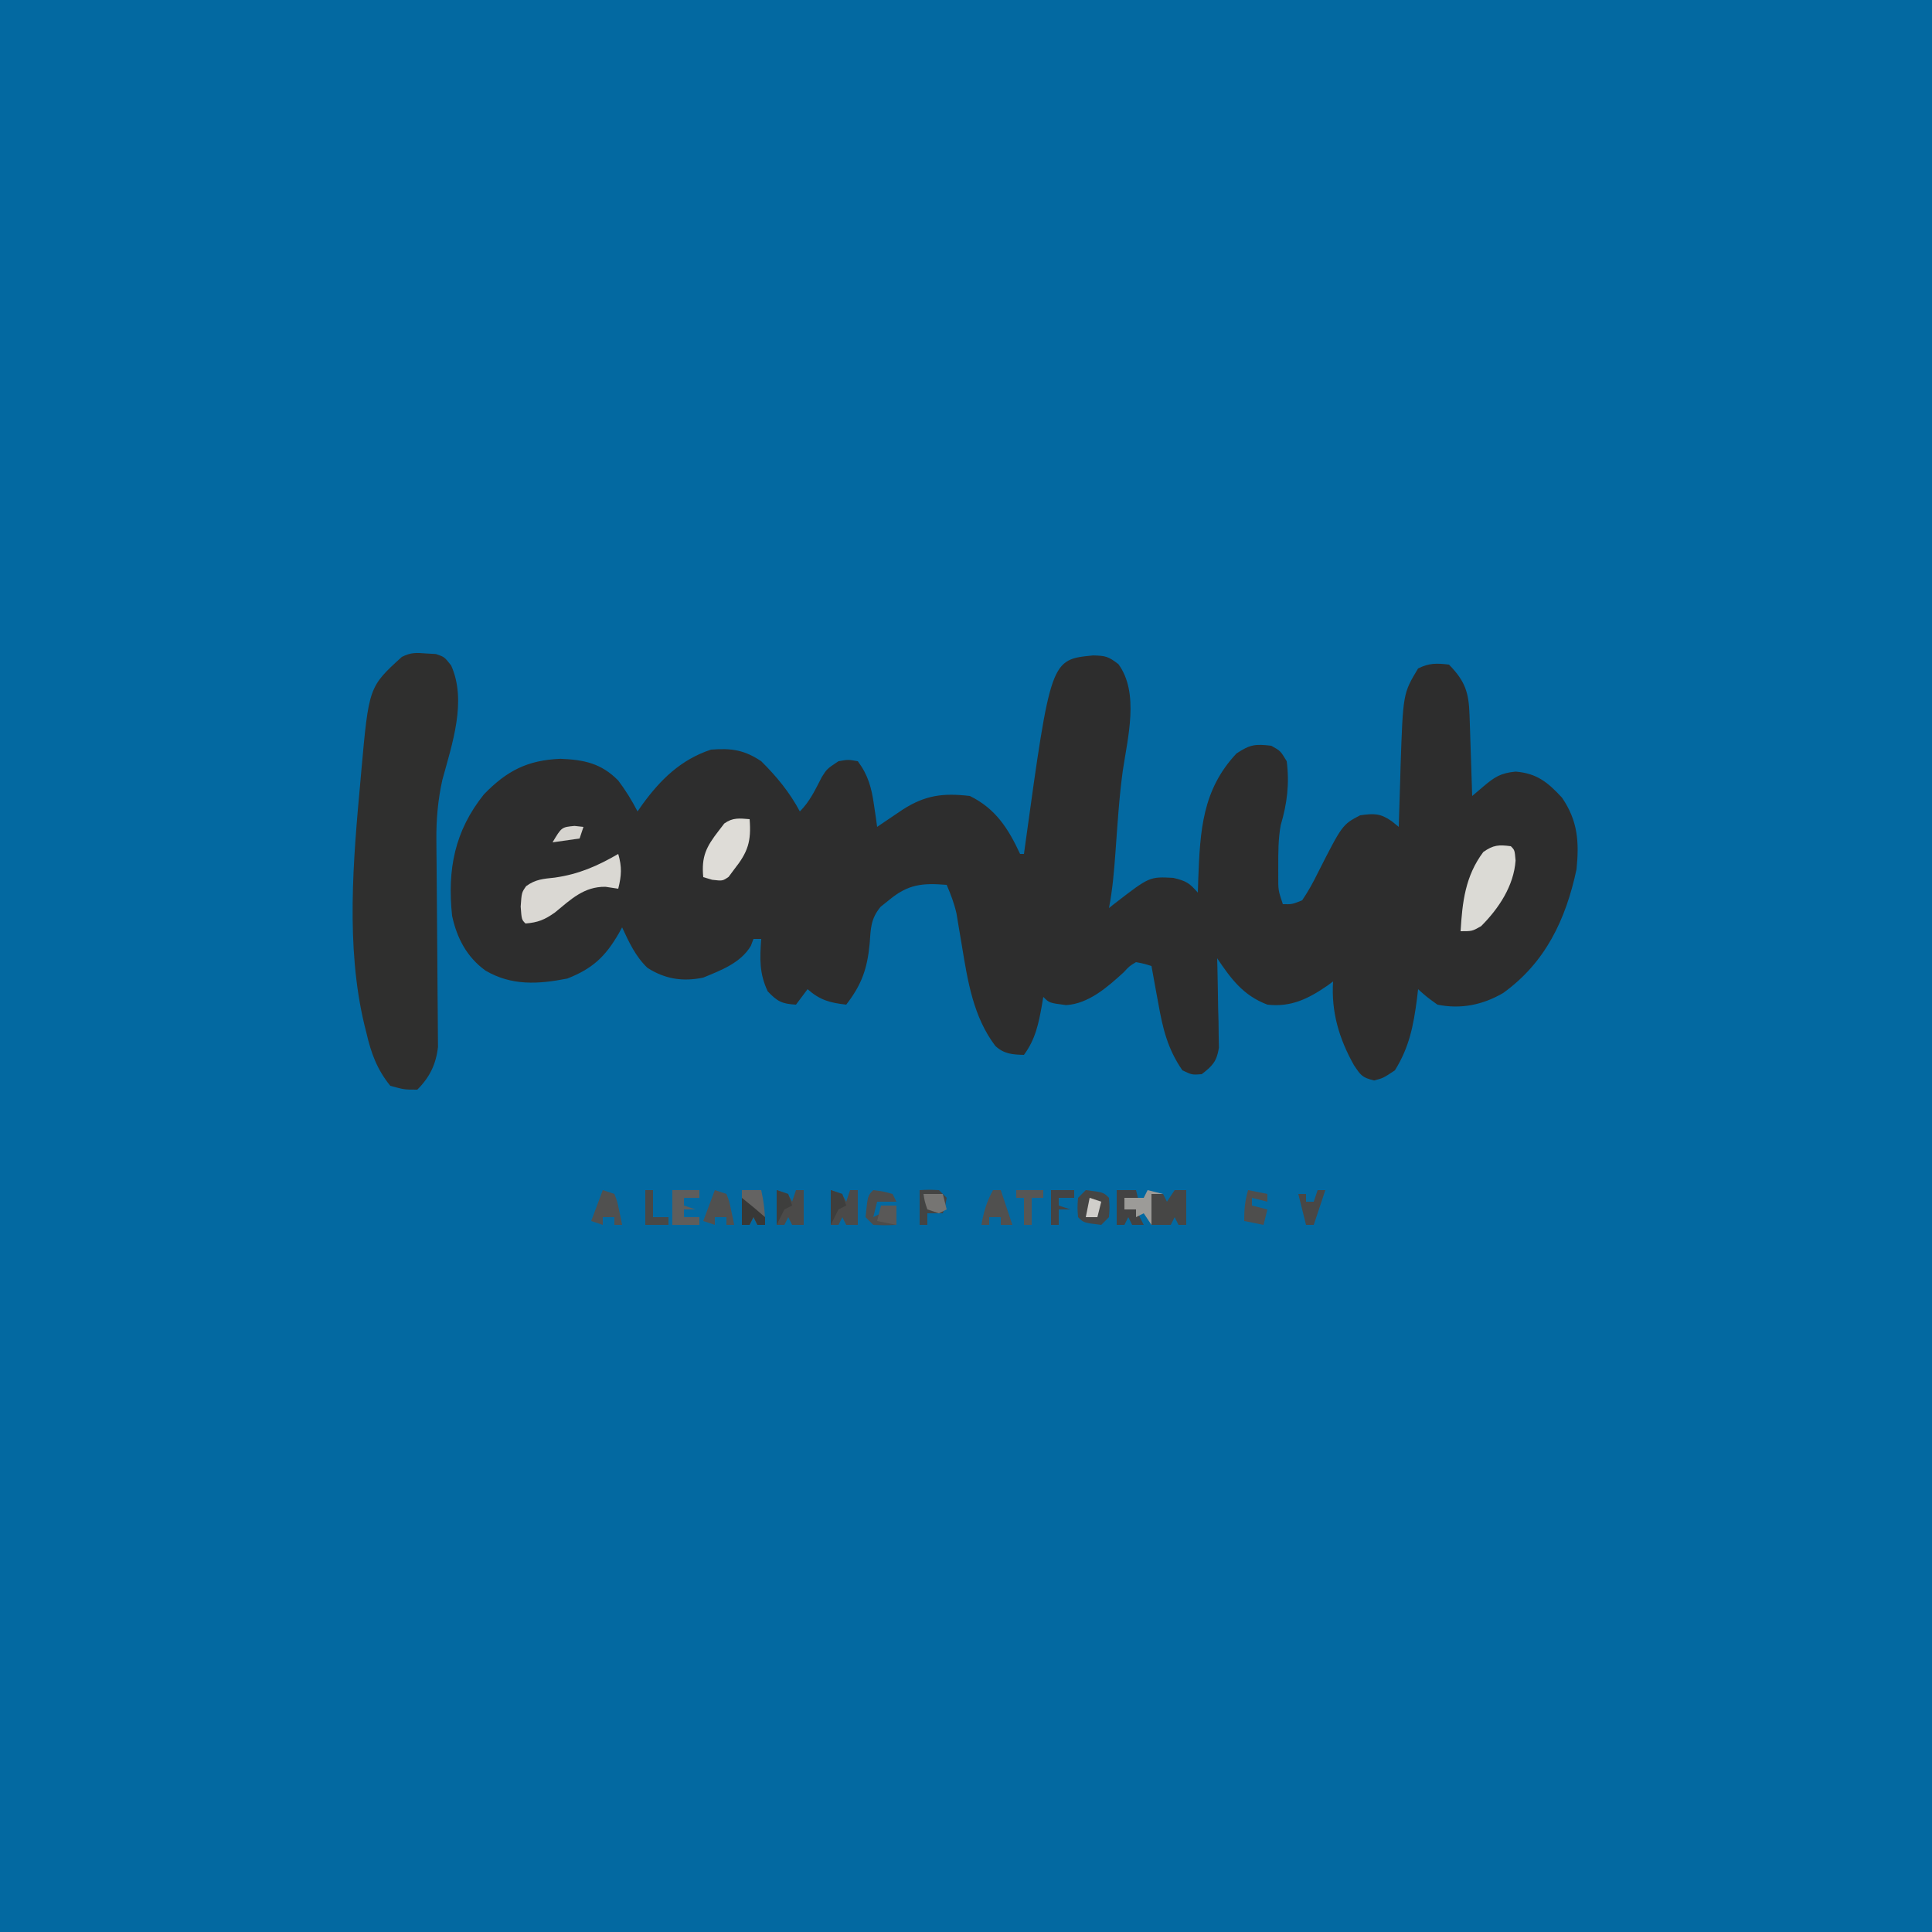 <?xml version="1.0" encoding="UTF-8"?>
<svg version="1.1" xmlns="http://www.w3.org/2000/svg" width="500" height="500">
<path d="M0 0 C165 0 330 0 500 0 C500 165 500 330 500 500 C335 500 170 500 0 500 C0 335 0 170 0 0 Z " fill="#0369a1" transform="translate(0,0)"/>
<path d="M0 0 C3.183 0.069 3.934 0.228 6.562 2.25 C12.034 9.692 8.963 21.297 7.699 29.855 C6.751 36.776 6.331 43.756 5.823 50.72 C5.455 55.655 5.078 60.51 4.125 65.375 C4.644 64.965 5.164 64.555 5.699 64.133 C14.614 57.245 14.614 57.245 20.75 57.562 C24.175 58.387 24.905 58.879 27.125 61.375 C27.162 60.192 27.2 59.008 27.238 57.789 C27.712 45.453 28.245 34.81 37.125 25.375 C40.616 23.048 42.017 22.872 46.125 23.375 C48.5 24.688 48.5 24.688 50.125 27.375 C50.873 33.197 50.231 38.32 48.574 43.926 C47.915 47.522 47.934 51.107 47.938 54.75 C47.937 55.823 47.937 55.823 47.936 56.917 C47.918 60.774 47.918 60.774 49.125 64.375 C51.504 64.42 51.504 64.42 54.125 63.375 C55.698 61.041 56.897 58.887 58.125 56.375 C64.512 43.797 64.512 43.797 69.125 41.375 C72.674 40.868 74.348 40.831 77.309 42.902 C77.908 43.388 78.507 43.874 79.125 44.375 C79.145 43.645 79.165 42.915 79.185 42.163 C79.281 38.796 79.391 35.429 79.5 32.062 C79.531 30.915 79.562 29.767 79.594 28.584 C80.231 9.846 80.231 9.846 84.125 3.375 C87 1.938 88.944 1.993 92.125 2.375 C96.338 6.702 97.248 9.572 97.441 15.477 C97.483 16.688 97.525 17.9 97.568 19.148 C97.608 20.419 97.647 21.69 97.688 23 C97.731 24.279 97.774 25.558 97.818 26.875 C97.925 30.042 98.027 33.208 98.125 36.375 C99.074 35.571 100.022 34.766 101 33.938 C103.899 31.48 105.469 30.438 109.375 30.062 C114.88 30.521 117.696 32.827 121.375 36.812 C125.477 42.819 125.842 48.281 125.125 55.375 C122.349 68.371 117.072 79.512 106.125 87.375 C100.838 90.451 95.169 91.609 89.125 90.375 C86.32 88.348 86.32 88.348 84.125 86.375 C83.978 87.643 83.978 87.643 83.828 88.938 C82.913 95.883 81.845 101.4 78.125 107.375 C75.125 109.375 75.125 109.375 72.75 110 C69.6 109.25 69.255 108.622 67.5 106 C63.665 99.164 61.614 92.212 62.125 84.375 C61.415 84.899 61.415 84.899 60.691 85.434 C55.735 88.844 51.262 91.083 45.125 90.375 C38.875 88.014 35.745 83.74 32.125 78.375 C32.146 79.142 32.167 79.908 32.188 80.698 C32.272 84.174 32.324 87.649 32.375 91.125 C32.425 92.935 32.425 92.935 32.477 94.781 C32.489 95.941 32.502 97.102 32.516 98.297 C32.537 99.365 32.558 100.433 32.579 101.534 C32.015 105.064 30.93 106.228 28.125 108.375 C25.625 108.562 25.625 108.562 23.125 107.375 C19.294 101.822 18.031 96.52 16.875 89.938 C16.616 88.554 16.616 88.554 16.352 87.143 C15.931 84.889 15.523 82.633 15.125 80.375 C13.206 79.775 13.206 79.775 11.125 79.375 C9.431 80.391 9.431 80.391 7.938 82 C3.795 85.788 -1.127 90.158 -6.969 90.496 C-11.315 89.935 -11.315 89.935 -12.875 88.375 C-12.985 89.039 -13.094 89.703 -13.207 90.387 C-14.086 95.284 -14.87 99.277 -17.875 103.375 C-20.831 103.306 -23.051 103.142 -25.281 101.066 C-31.008 93.507 -32.433 84.263 -33.938 75.125 C-34.257 73.202 -34.581 71.28 -34.91 69.359 C-35.048 68.521 -35.186 67.683 -35.328 66.819 C-35.916 64.192 -36.814 61.845 -37.875 59.375 C-44.153 58.873 -47.845 59.164 -52.875 63.375 C-53.919 64.21 -53.919 64.21 -54.984 65.062 C-57.558 68.211 -57.515 70.603 -57.812 74.625 C-58.424 81.087 -59.882 85.227 -63.875 90.375 C-68.094 89.896 -70.672 89.209 -73.875 86.375 C-74.865 87.695 -75.855 89.015 -76.875 90.375 C-80.468 90.175 -81.673 89.588 -84.188 86.938 C-86.395 82.278 -86.235 78.439 -85.875 73.375 C-86.535 73.375 -87.195 73.375 -87.875 73.375 C-88.213 74.264 -88.213 74.264 -88.559 75.172 C-91.197 79.587 -96.257 81.479 -100.875 83.375 C-106.124 84.483 -110.768 83.769 -115.301 80.863 C-118.379 77.953 -120.112 74.177 -121.875 70.375 C-122.312 71.172 -122.312 71.172 -122.758 71.984 C-126.222 77.955 -129.516 81.058 -136.062 83.625 C-143.56 85.1 -150.459 85.53 -157.227 81.566 C-162.069 78.067 -164.641 73.138 -165.875 67.375 C-167.13 55.398 -165.236 45.447 -157.625 35.938 C-151.688 29.848 -146.405 27.099 -137.812 26.75 C-131.668 27.002 -127.26 27.926 -122.875 32.375 C-120.954 34.928 -119.339 37.538 -117.875 40.375 C-117.474 39.795 -117.073 39.215 -116.66 38.617 C-111.899 32.075 -106.683 26.978 -98.875 24.375 C-93.593 23.976 -90.305 24.421 -85.875 27.375 C-81.925 31.283 -78.49 35.452 -75.875 40.375 C-73.247 37.747 -71.891 34.75 -70.191 31.469 C-68.875 29.375 -68.875 29.375 -65.875 27.375 C-63.375 26.938 -63.375 26.938 -60.875 27.375 C-58.177 31.012 -57.322 34.247 -56.688 38.688 C-56.529 39.756 -56.37 40.825 -56.207 41.926 C-56.043 43.138 -56.043 43.138 -55.875 44.375 C-55.272 43.965 -54.668 43.555 -54.047 43.133 C-53.248 42.594 -52.448 42.055 -51.625 41.5 C-50.836 40.966 -50.047 40.433 -49.234 39.883 C-43.395 36.151 -38.798 35.561 -31.875 36.375 C-25.211 39.646 -21.936 44.793 -18.875 51.375 C-18.545 51.375 -18.215 51.375 -17.875 51.375 C-17.775 50.641 -17.675 49.907 -17.571 49.15 C-10.931 1.058 -10.931 1.058 0 0 Z " fill="#2D2D2D" transform="translate(282.875,169.625)"/>
<path d="M0 0 C1.174 0.066 1.174 0.066 2.371 0.133 C4.562 0.875 4.562 0.875 6.32 3.102 C10.449 12.321 6.554 23.443 4.043 32.71 C2.885 37.928 2.441 43.022 2.497 48.358 C2.506 49.599 2.516 50.84 2.526 52.12 C2.537 53.099 2.537 53.099 2.548 54.099 C2.571 56.164 2.585 58.228 2.596 60.293 C2.63 66.159 2.671 72.025 2.734 77.89 C2.772 81.491 2.795 85.091 2.808 88.691 C2.816 90.056 2.83 91.422 2.849 92.787 C2.876 94.699 2.882 96.61 2.887 98.522 C2.897 99.606 2.907 100.691 2.917 101.809 C2.394 106.331 0.776 109.661 -2.438 112.875 C-5.812 112.875 -5.812 112.875 -9.438 111.875 C-12.875 107.634 -14.425 103.371 -15.625 98.125 C-15.789 97.473 -15.954 96.82 -16.123 96.148 C-21.012 75.801 -19.026 53.311 -17.125 32.625 C-17.066 31.955 -17.007 31.284 -16.947 30.593 C-14.976 8.652 -14.976 8.652 -6.438 0.875 C-4.016 -0.336 -2.683 -0.203 0 0 Z " fill="#2F2F2E" transform="translate(110.438,169.125)"/>
<path d="M0 0 C1 1 1 1 1.23 3.711 C0.771 10.264 -3.119 16.119 -7.688 20.688 C-10 22 -10 22 -13 22 C-12.551 14.448 -11.796 7.728 -7.125 1.5 C-4.533 -0.33 -3.109 -0.42 0 0 Z " fill="#DBDAD5" transform="translate(391,219)"/>
<path d="M0 0 C0.976 3.383 0.859 5.566 0 9 C-1.093 8.835 -2.186 8.67 -3.312 8.5 C-8.887 8.431 -12.25 11.758 -16.387 15.152 C-19.055 17.039 -20.767 17.734 -24 18 C-25 17 -25 17 -25.25 13.625 C-25 10 -25 10 -23.832 8.328 C-21.382 6.552 -19.435 6.446 -16.438 6.125 C-10.219 5.246 -5.4 3.13 0 0 Z " fill="#DAD8D3" transform="translate(160,221)"/>
<path d="M0 0 C0.459 5.737 -0.423 8.504 -4 13 C-4.474 13.639 -4.949 14.279 -5.438 14.938 C-7 16 -7 16 -9.688 15.688 C-10.451 15.461 -11.214 15.234 -12 15 C-12.506 9.684 -11.247 7.175 -8 3 C-7.526 2.381 -7.051 1.762 -6.562 1.125 C-4.362 -0.459 -2.639 -0.214 0 0 Z " fill="#DEDCD7" transform="translate(194,212)"/>
<path d="M0 0 C0.99 0 1.98 0 3 0 C3 2.97 3 5.94 3 9 C2.34 9 1.68 9 1 9 C0.67 8.34 0.34 7.68 0 7 C-0.33 7.66 -0.66 8.32 -1 9 C-2.65 9 -4.3 9 -6 9 C-6 6.36 -6 3.72 -6 1 C-5.01 1 -4.02 1 -3 1 C-2.67 1.66 -2.34 2.32 -2 3 C-1.34 2.01 -0.68 1.02 0 0 Z " fill="#464645" transform="translate(304,308)"/>
<path d="M0 0 C4.556 0.556 4.556 0.556 6 2 C6.188 4.438 6.188 4.438 6 7 C5.34 7.66 4.68 8.32 4 9 C-0.556 8.444 -0.556 8.444 -2 7 C-2.188 4.562 -2.188 4.562 -2 2 C-1.34 1.34 -0.68 0.68 0 0 Z " fill="#454544" transform="translate(281,308)"/>
<path d="M0 0 C3 1 3 1 4 3 C4.33 2.01 4.66 1.02 5 0 C5.66 0 6.32 0 7 0 C7 2.97 7 5.94 7 9 C6.01 9 5.02 9 4 9 C3.67 8.34 3.34 7.68 3 7 C2.67 7.66 2.34 8.32 2 9 C1.34 9 0.68 9 0 9 C0 6.03 0 3.06 0 0 Z " fill="#4B4A49" transform="translate(215,308)"/>
<path d="M0 0 C3 1 3 1 4 3 C4.33 2.01 4.66 1.02 5 0 C5.66 0 6.32 0 7 0 C7 2.97 7 5.94 7 9 C6.01 9 5.02 9 4 9 C3.67 8.34 3.34 7.68 3 7 C2.67 7.66 2.34 8.32 2 9 C1.34 9 0.68 9 0 9 C0 6.03 0 3.06 0 0 Z " fill="#4B4A49" transform="translate(201,308)"/>
<path d="M0 0 C2.31 0 4.62 0 7 0 C7 0.66 7 1.32 7 2 C5.68 2 4.36 2 3 2 C3 2.66 3 3.32 3 4 C3.99 4.33 4.98 4.66 6 5 C5.01 5 4.02 5 3 5 C3 5.66 3 6.32 3 7 C4.32 7 5.64 7 7 7 C7 7.66 7 8.32 7 9 C4.69 9 2.38 9 0 9 C0 6.03 0 3.06 0 0 Z " fill="#5E5D5C" transform="translate(174,308)"/>
<path d="M0 0 C2.5 0.312 2.5 0.312 5 1 C5.33 1.66 5.66 2.32 6 3 C4.35 3 2.7 3 1 3 C0.67 4.32 0.34 5.64 0 7 C0.66 6.67 1.32 6.34 2 6 C2 5.34 2 4.68 2 4 C3.32 4 4.64 4 6 4 C6 5.65 6 7.3 6 9 C3.125 9.125 3.125 9.125 0 9 C-0.66 8.34 -1.32 7.68 -2 7 C-1.432 1.432 -1.432 1.432 0 0 Z " fill="#4C4C4B" transform="translate(226,308)"/>
<path d="M0 0 C1.65 0 3.3 0 5 0 C5.701 3.153 6 5.727 6 9 C5.34 9 4.68 9 4 9 C3.67 8.34 3.34 7.68 3 7 C2.67 7.66 2.34 8.32 2 9 C1.34 9 0.68 9 0 9 C0 6.03 0 3.06 0 0 Z " fill="#646362" transform="translate(192,308)"/>
<path d="M0 0 C2.375 -0.125 2.375 -0.125 5 0 C5.66 0.66 6.32 1.32 7 2 C6.625 4.125 6.625 4.125 6 6 C4.68 6 3.36 6 2 6 C2 6.99 2 7.98 2 9 C1.34 9 0.68 9 0 9 C0 6.03 0 3.06 0 0 Z " fill="#444443" transform="translate(238,308)"/>
<path d="M0 0 C1.65 0.33 3.3 0.66 5 1 C5 1.66 5 2.32 5 3 C3.68 2.67 2.36 2.34 1 2 C1 2.66 1 3.32 1 4 C2.32 4.33 3.64 4.66 5 5 C4.67 6.32 4.34 7.64 4 9 C2.35 8.67 0.7 8.34 -1 8 C-1 4.887 -0.826 2.892 0 0 Z " fill="#4E4E4D" transform="translate(323,308)"/>
<path d="M0 0 C0.99 0.33 1.98 0.66 3 1 C3.73 2.848 3.73 2.848 4.188 5.062 C4.346 5.796 4.505 6.529 4.668 7.285 C4.832 8.134 4.832 8.134 5 9 C4.34 9 3.68 9 3 9 C3 8.34 3 7.68 3 7 C2.01 7 1.02 7 0 7 C0 7.66 0 8.32 0 9 C-0.99 8.67 -1.98 8.34 -3 8 C-2.01 5.36 -1.02 2.72 0 0 Z " fill="#50504F" transform="translate(185,308)"/>
<path d="M0 0 C0.99 0.33 1.98 0.66 3 1 C3.73 2.848 3.73 2.848 4.188 5.062 C4.346 5.796 4.505 6.529 4.668 7.285 C4.832 8.134 4.832 8.134 5 9 C4.34 9 3.68 9 3 9 C3 8.34 3 7.68 3 7 C2.01 7 1.02 7 0 7 C0 7.66 0 8.32 0 9 C-0.99 8.67 -1.98 8.34 -3 8 C-2.01 5.36 -1.02 2.72 0 0 Z " fill="#50504F" transform="translate(156,308)"/>
<path d="M0 0 C0.66 0 1.32 0 2 0 C2.99 2.97 3.98 5.94 5 9 C4.01 9 3.02 9 2 9 C2 8.34 2 7.68 2 7 C1.01 7 0.02 7 -1 7 C-1 7.66 -1 8.32 -1 9 C-1.66 9 -2.32 9 -3 9 C-2.443 5.656 -1.648 2.967 0 0 Z " fill="#50504F" transform="translate(257,308)"/>
<path d="M0 0 C1.65 0 3.3 0 5 0 C5.33 1.32 5.66 2.64 6 4 C5.67 3.34 5.34 2.68 5 2 C4.01 2 3.02 2 2 2 C2 2.99 2 3.98 2 5 C2.99 5 3.98 5 5 5 C5.66 6.32 6.32 7.64 7 9 C6.01 9 5.02 9 4 9 C3.67 8.34 3.34 7.68 3 7 C2.67 7.66 2.34 8.32 2 9 C1.34 9 0.68 9 0 9 C0 6.03 0 3.06 0 0 Z " fill="#434242" transform="translate(289,308)"/>
<path d="M0 0 C0.99 0 1.98 0 3 0 C3 2.31 3 4.62 3 7 C3.99 7 4.98 7 6 7 C6 7.66 6 8.32 6 9 C4.02 9 2.04 9 0 9 C0 6.03 0 3.06 0 0 Z " fill="#0369a1" transform="translate(246,308)"/>
<path d="M0 0 C1.32 0.33 2.64 0.66 4 1 C3.01 1 2.02 1 1 1 C1 3.64 1 6.28 1 9 C0.34 8.01 -0.32 7.02 -1 6 C-1.99 6.495 -1.99 6.495 -3 7 C-3 6.34 -3 5.68 -3 5 C-3.99 5 -4.98 5 -6 5 C-6 4.01 -6 3.02 -6 2 C-4.35 2 -2.7 2 -1 2 C-0.67 1.34 -0.34 0.68 0 0 Z " fill="#9C9B98" transform="translate(297,308)"/>
<path d="M0 0 C1.98 0 3.96 0 6 0 C6 0.66 6 1.32 6 2 C4.68 2 3.36 2 2 2 C2 2.66 2 3.32 2 4 C2.99 4.33 3.98 4.66 5 5 C4.01 5 3.02 5 2 5 C2 6.32 2 7.64 2 9 C1.34 9 0.68 9 0 9 C0 6.03 0 3.06 0 0 Z " fill="#444343" transform="translate(272,308)"/>
<path d="M0 0 C2.31 0 4.62 0 7 0 C7 0.66 7 1.32 7 2 C6.01 2 5.02 2 4 2 C4 4.31 4 6.62 4 9 C3.34 9 2.68 9 2 9 C2 6.69 2 4.38 2 2 C1.34 2 0.68 2 0 2 C0 1.34 0 0.68 0 0 Z " fill="#565655" transform="translate(263,308)"/>
<path d="M0 0 C0.66 0 1.32 0 2 0 C1.01 2.97 0.02 5.94 -1 9 C-1.66 9 -2.32 9 -3 9 C-3.66 6.36 -4.32 3.72 -5 1 C-4.34 1 -3.68 1 -3 1 C-3 1.66 -3 2.32 -3 3 C-2.34 3 -1.68 3 -1 3 C-0.67 2.01 -0.34 1.02 0 0 Z " fill="#484746" transform="translate(341,308)"/>
<path d="M0 0 C0.66 0 1.32 0 2 0 C2 2.31 2 4.62 2 7 C3.32 7 4.64 7 6 7 C6 7.66 6 8.32 6 9 C4.02 9 2.04 9 0 9 C0 6.03 0 3.06 0 0 Z " fill="#484847" transform="translate(167,308)"/>
<path d="M0 0 C0.763 0.083 1.526 0.165 2.312 0.25 C1.982 1.24 1.653 2.23 1.312 3.25 C-0.998 3.58 -3.308 3.91 -5.688 4.25 C-3.349 0.312 -3.349 0.312 0 0 Z " fill="#D6D4CF" transform="translate(148.688,213.75)"/>
<path d="M0 0 C1.65 0 3.3 0 5 0 C5.33 1.32 5.66 2.64 6 4 C5.01 4.495 5.01 4.495 4 5 C3.01 4.67 2.02 4.34 1 4 C0.312 1.938 0.312 1.938 0 0 Z " fill="#767573" transform="translate(239,309)"/>
<path d="M0 0 C2.041 1.616 4.041 3.286 6 5 C6 5.66 6 6.32 6 7 C5.34 7 4.68 7 4 7 C3.67 6.34 3.34 5.68 3 5 C2.67 5.66 2.34 6.32 2 7 C1.34 7 0.68 7 0 7 C0 4.69 0 2.38 0 0 Z " fill="#383837" transform="translate(192,310)"/>
<path d="M0 0 C1.32 0 2.64 0 4 0 C4 1.65 4 3.3 4 5 C2.35 4.67 0.7 4.34 -1 4 C-0.67 2.68 -0.34 1.36 0 0 Z " fill="#595857" transform="translate(228,312)"/>
<path d="M0 0 C0.99 0.33 1.98 0.66 3 1 C3.33 1.99 3.66 2.98 4 4 C3.01 4.495 3.01 4.495 2 5 C1.34 6.32 0.68 7.64 0 9 C0 6.03 0 3.06 0 0 Z " fill="#3E3E3D" transform="translate(215,308)"/>
<path d="M0 0 C0.99 0.33 1.98 0.66 3 1 C3.33 1.99 3.66 2.98 4 4 C3.01 4.495 3.01 4.495 2 5 C1.34 6.32 0.68 7.64 0 9 C0 6.03 0 3.06 0 0 Z " fill="#3E3E3D" transform="translate(201,308)"/>
<path d="M0 0 C0.99 0.33 1.98 0.66 3 1 C2.67 2.32 2.34 3.64 2 5 C1.01 5 0.02 5 -1 5 C-0.67 3.35 -0.34 1.7 0 0 Z " fill="#D0CECA" transform="translate(282,310)"/>
</svg>
